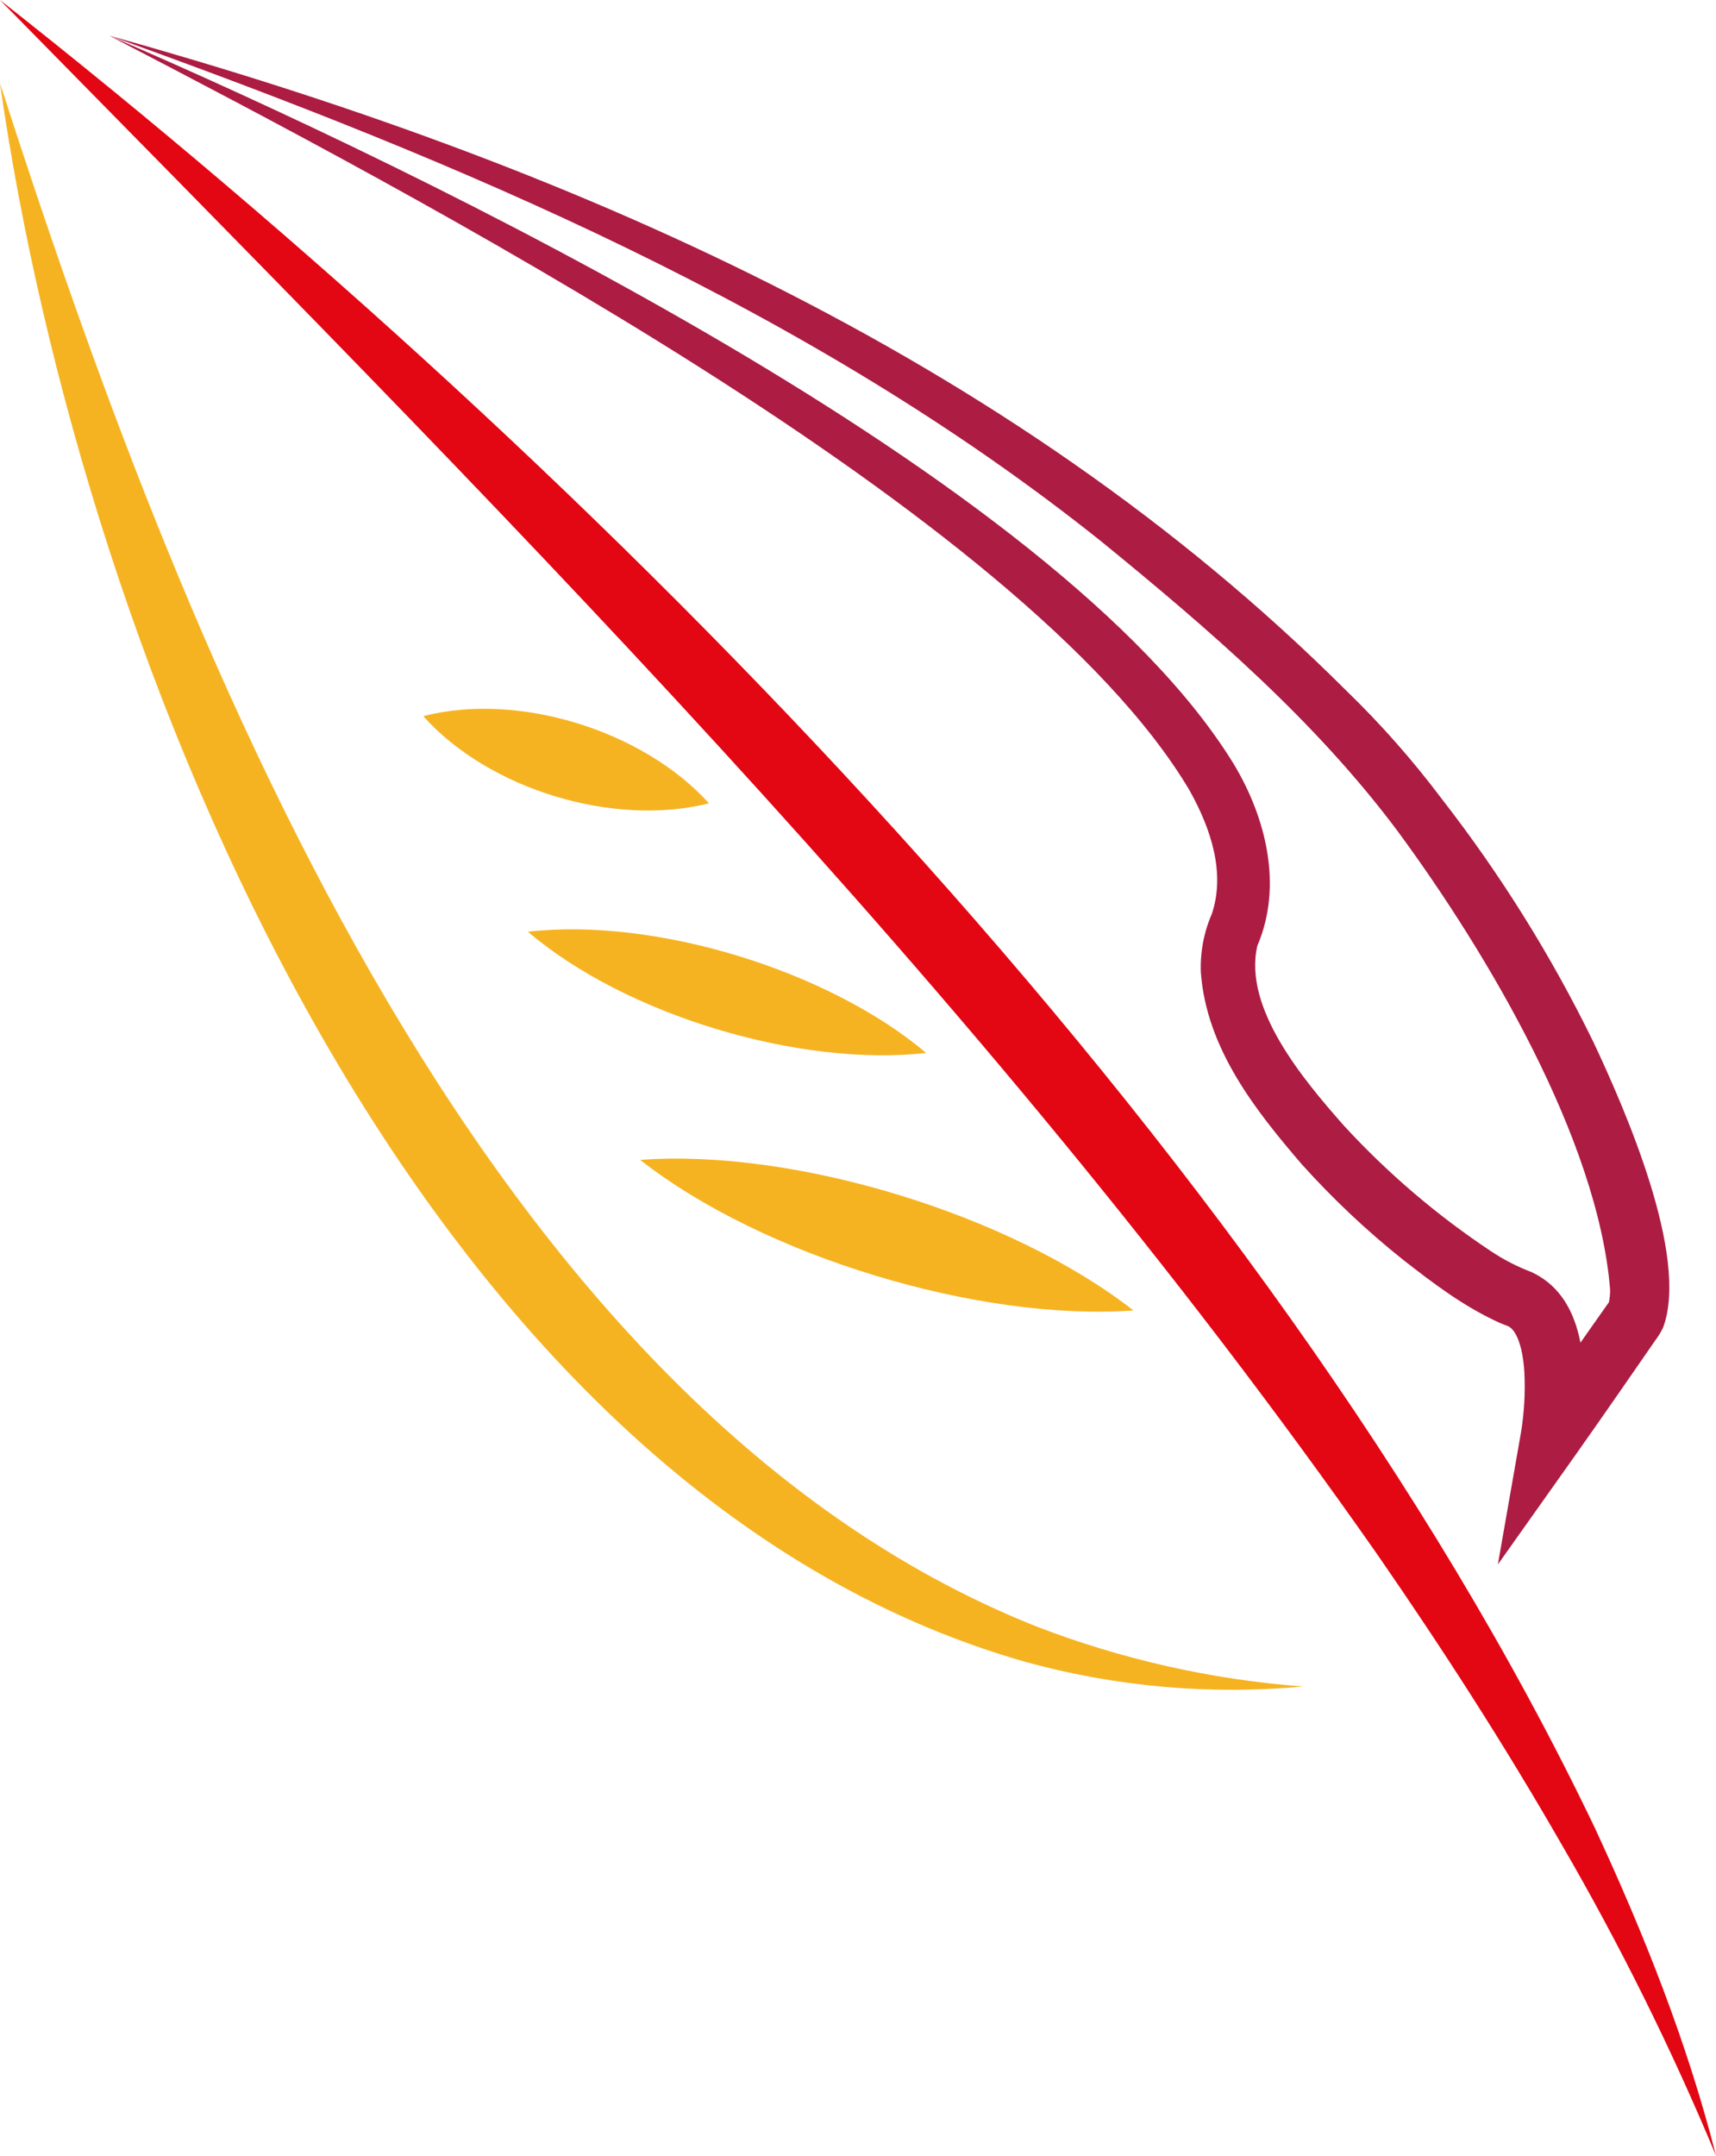 <svg width="43" height="54" viewBox="0 0 43 54" fill="none" xmlns="http://www.w3.org/2000/svg">
<path d="M2.74 0.894C14.052 4.047 25.278 8.863 33.735 17.3C34.602 18.139 35.401 19.045 36.126 20.009C37.602 21.906 38.878 23.951 39.932 26.112C40.721 27.788 42.336 31.471 41.675 33.254C41.623 33.364 41.56 33.469 41.486 33.566C40.817 34.533 40.148 35.501 39.469 36.461L37.534 39.19L38.111 35.898C38.193 35.402 38.223 34.899 38.199 34.397C38.181 34.034 38.103 33.528 37.891 33.296C37.799 33.205 37.77 33.22 37.604 33.148C36.697 32.744 35.914 32.148 35.147 31.548C34.241 30.825 33.396 30.028 32.62 29.165C31.462 27.818 30.231 26.267 30.091 24.357C30.072 23.852 30.167 23.35 30.369 22.888C30.7 21.882 30.369 20.801 29.802 19.789C25.682 12.856 10.181 4.763 2.74 0.894ZM2.74 0.894C10.584 4.275 26.529 11.954 30.923 19.152C31.719 20.48 32.153 22.188 31.507 23.691C31.144 25.254 32.664 27.051 33.677 28.199C34.774 29.391 36.01 30.446 37.358 31.341C37.675 31.553 38.014 31.728 38.37 31.863C39.653 32.455 39.738 34.038 39.692 35.237C39.677 35.547 39.644 35.857 39.594 36.163L38.241 35.594C38.909 34.625 39.582 33.66 40.261 32.7L40.324 32.611L40.312 32.628C40.312 32.628 40.312 32.628 40.312 32.638C40.338 32.526 40.35 32.411 40.346 32.296C40.04 28.541 37.266 23.871 35.038 20.841C32.959 18.053 30.297 15.767 27.619 13.581C20.298 7.727 11.495 4.036 2.74 0.894Z" fill="#AC1C43"/>
<path d="M0 2.087C4.388 15.706 11.791 35.104 25.968 40.742C28.111 41.569 30.364 42.076 32.654 42.247C30.311 42.464 27.948 42.253 25.679 41.626C10.395 37.254 2.058 16.562 0 2.087Z" fill="#F6B321"/>
<path d="M17.766 20.123C15.379 20.725 12.251 19.78 10.606 17.939C12.982 17.328 16.106 18.29 17.766 20.123Z" fill="#F6B321"/>
<path d="M28.402 32.827C24.524 33.106 19.108 31.465 16.042 29.055C19.92 28.768 25.331 30.429 28.402 32.827Z" fill="#F6B321"/>
<path d="M23.21 26.376C20.033 26.736 15.673 25.427 13.229 23.34C16.412 22.973 20.761 24.309 23.208 26.376H23.21Z" fill="#F6B321"/>
<path d="M0 0C14.855 11.693 31.751 28.619 39.963 45.788C41.197 48.444 42.282 51.173 43 54C41.886 51.324 40.596 48.725 39.141 46.22C37.71 43.725 36.139 41.286 34.497 38.916C24.524 24.668 12.145 12.364 0 0Z" fill="#E30613"/>
</svg>

